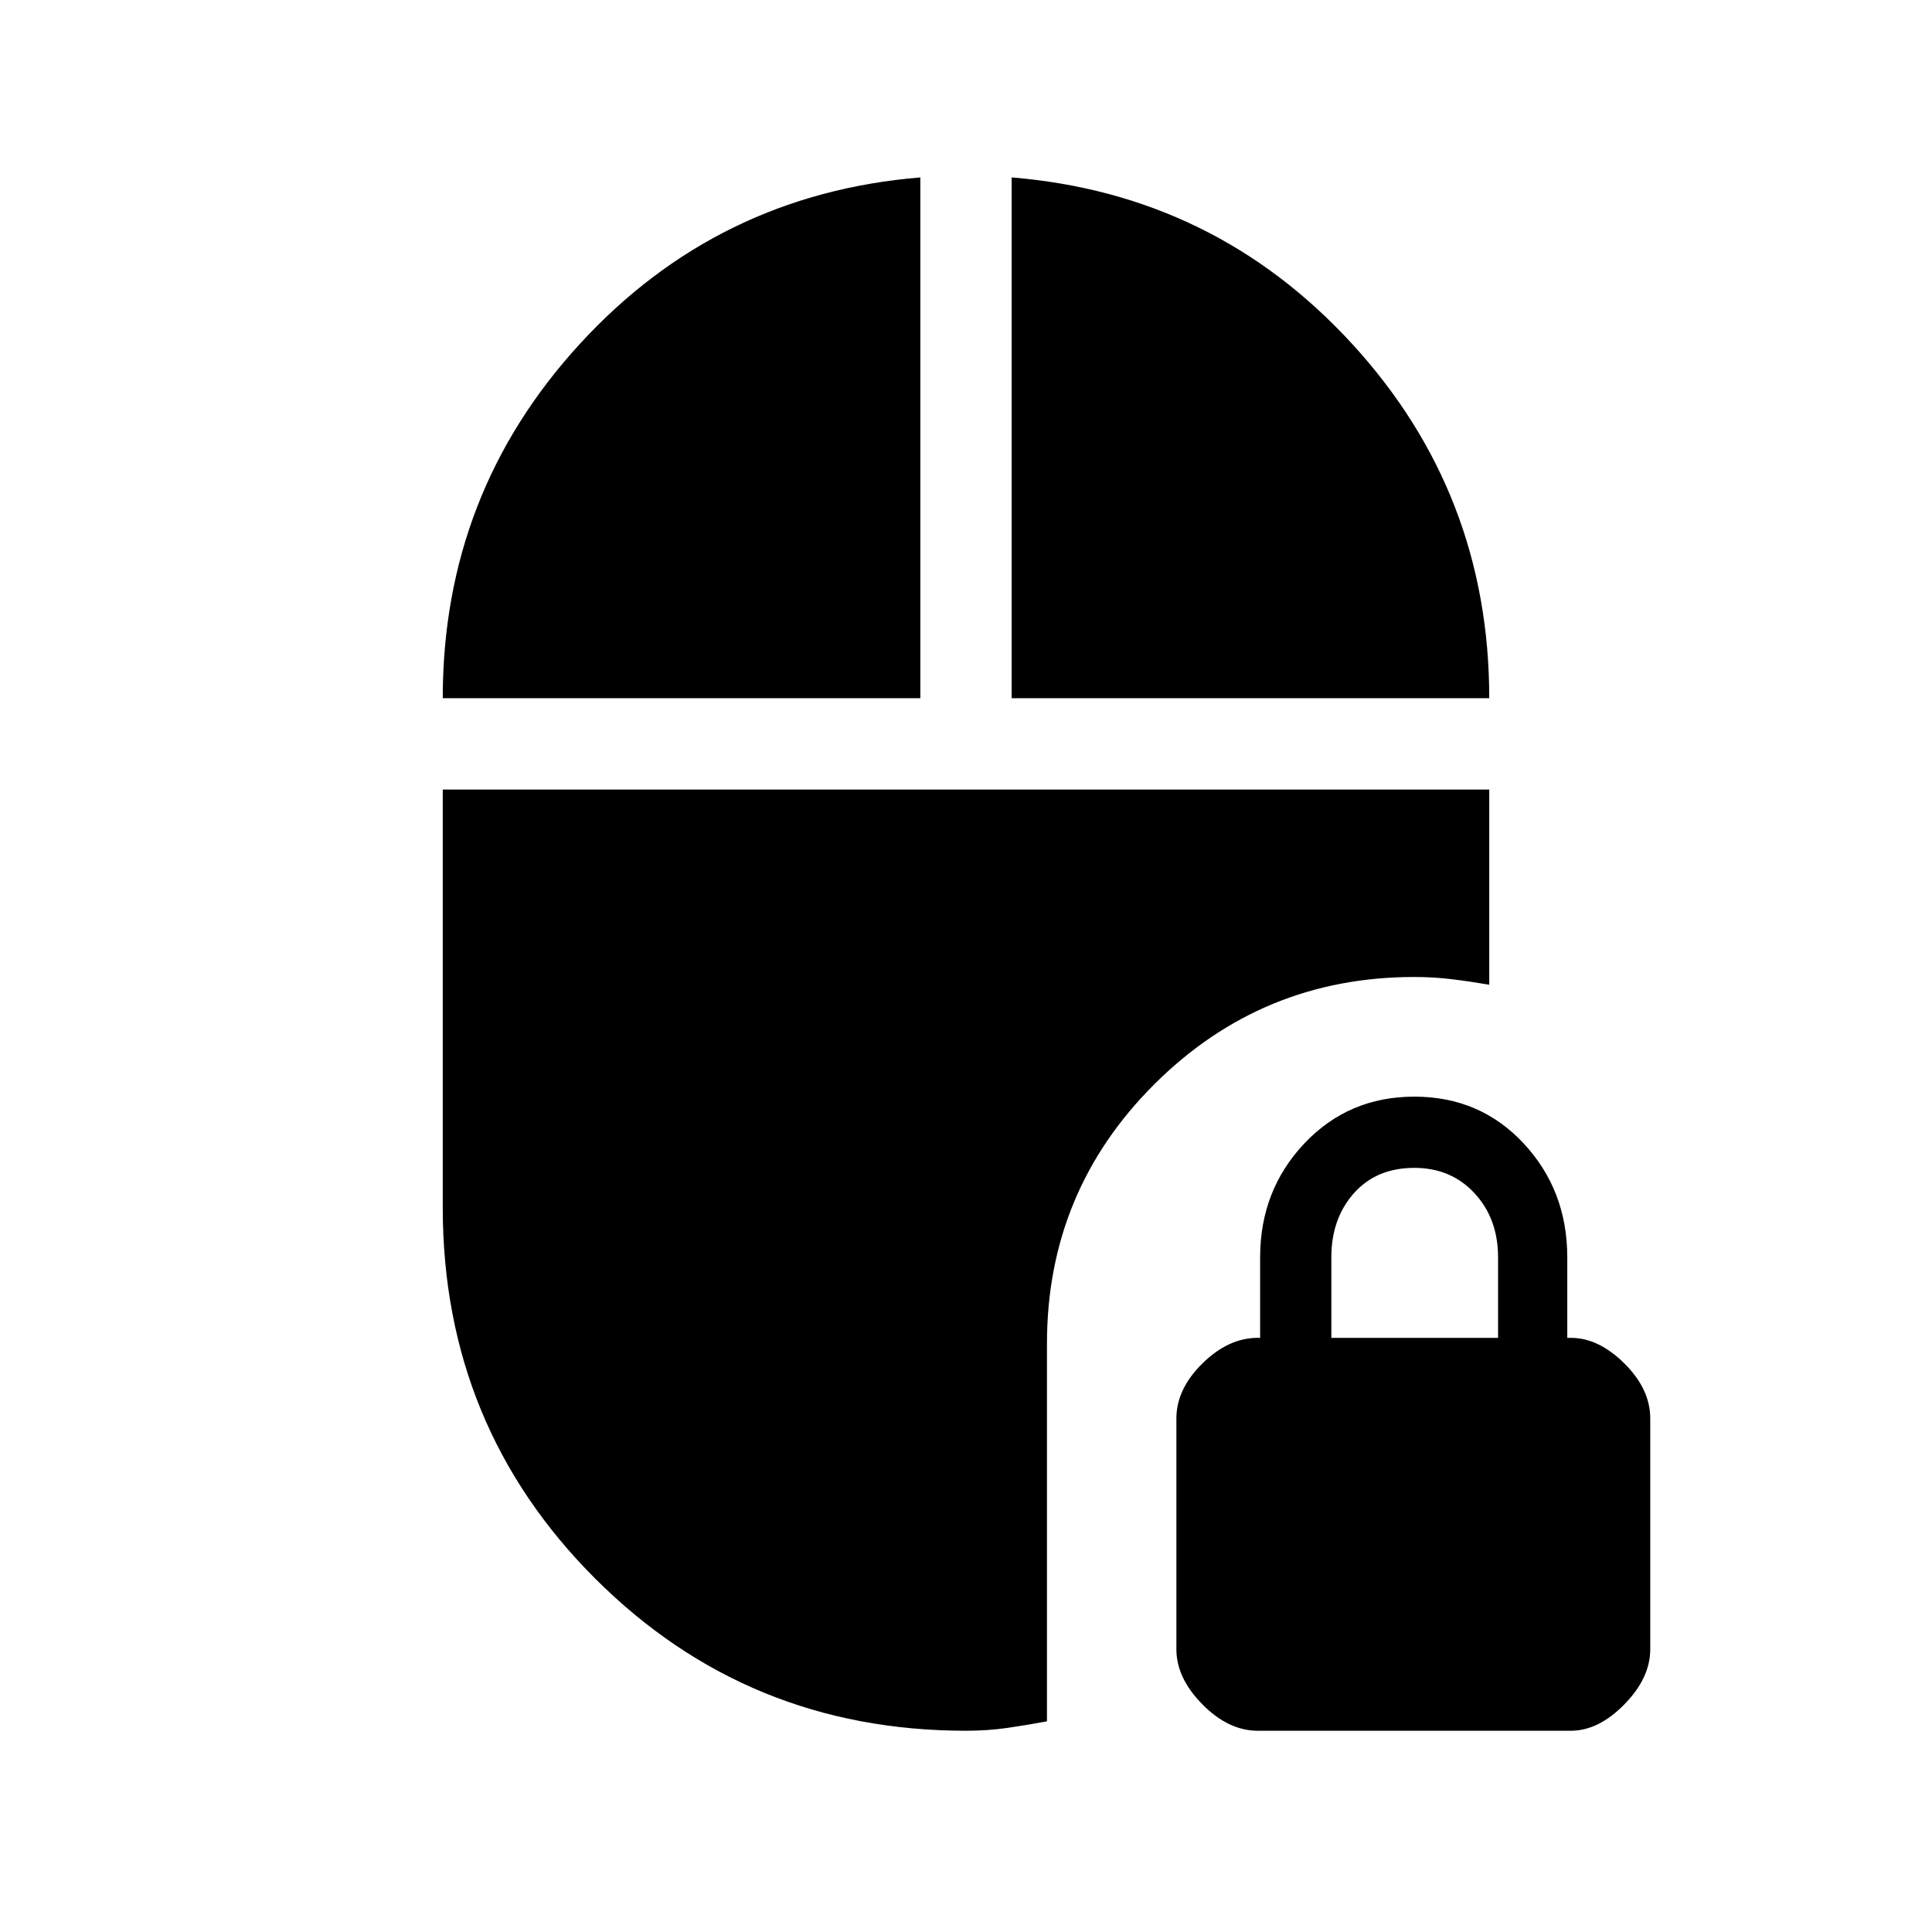 <svg xmlns="http://www.w3.org/2000/svg" width="48" height="48" viewBox="0 -960 960 960"><path d="M625-100q-14.62 0-27.54-13.12-12.92-13.11-12.92-27.34v-114.69q0-14.62 12.92-27.35 12.92-12.73 27.54-12.73h1.15v-40q0-33.31 21.96-56.58 21.97-23.27 54.66-23.27t54.34 23.27q21.66 23.27 21.66 56.58v40h1.77q13.77 0 26.61 12.73Q820-269.77 820-255.15v114.69q0 14.23-12.85 27.34Q794.31-100 780.54-100H625Zm36.54-195.23h82.84v-40q0-19.23-11.69-31.85-11.69-12.61-29.92-12.61-18.85 0-30.04 12.61-11.19 12.62-11.19 31.85v40ZM220-613.08q0-101.84 68.23-176.15t169.08-82.61v258.76H220Zm282.69 0v-258.76q100.85 8.3 169.08 82.61Q740-714.92 740-613.08H502.69ZM480-100q-108.64 0-184.32-75.68Q220-251.36 220-360v-207.69h520v97q-9.37-1.62-18.49-2.73-9.12-1.12-18.74-1.12-75.69 0-129.12 53.23-53.42 53.23-53.42 128.92v187.7q-9.71 1.84-19.61 3.27Q490.72-100 480-100Z"/></svg>